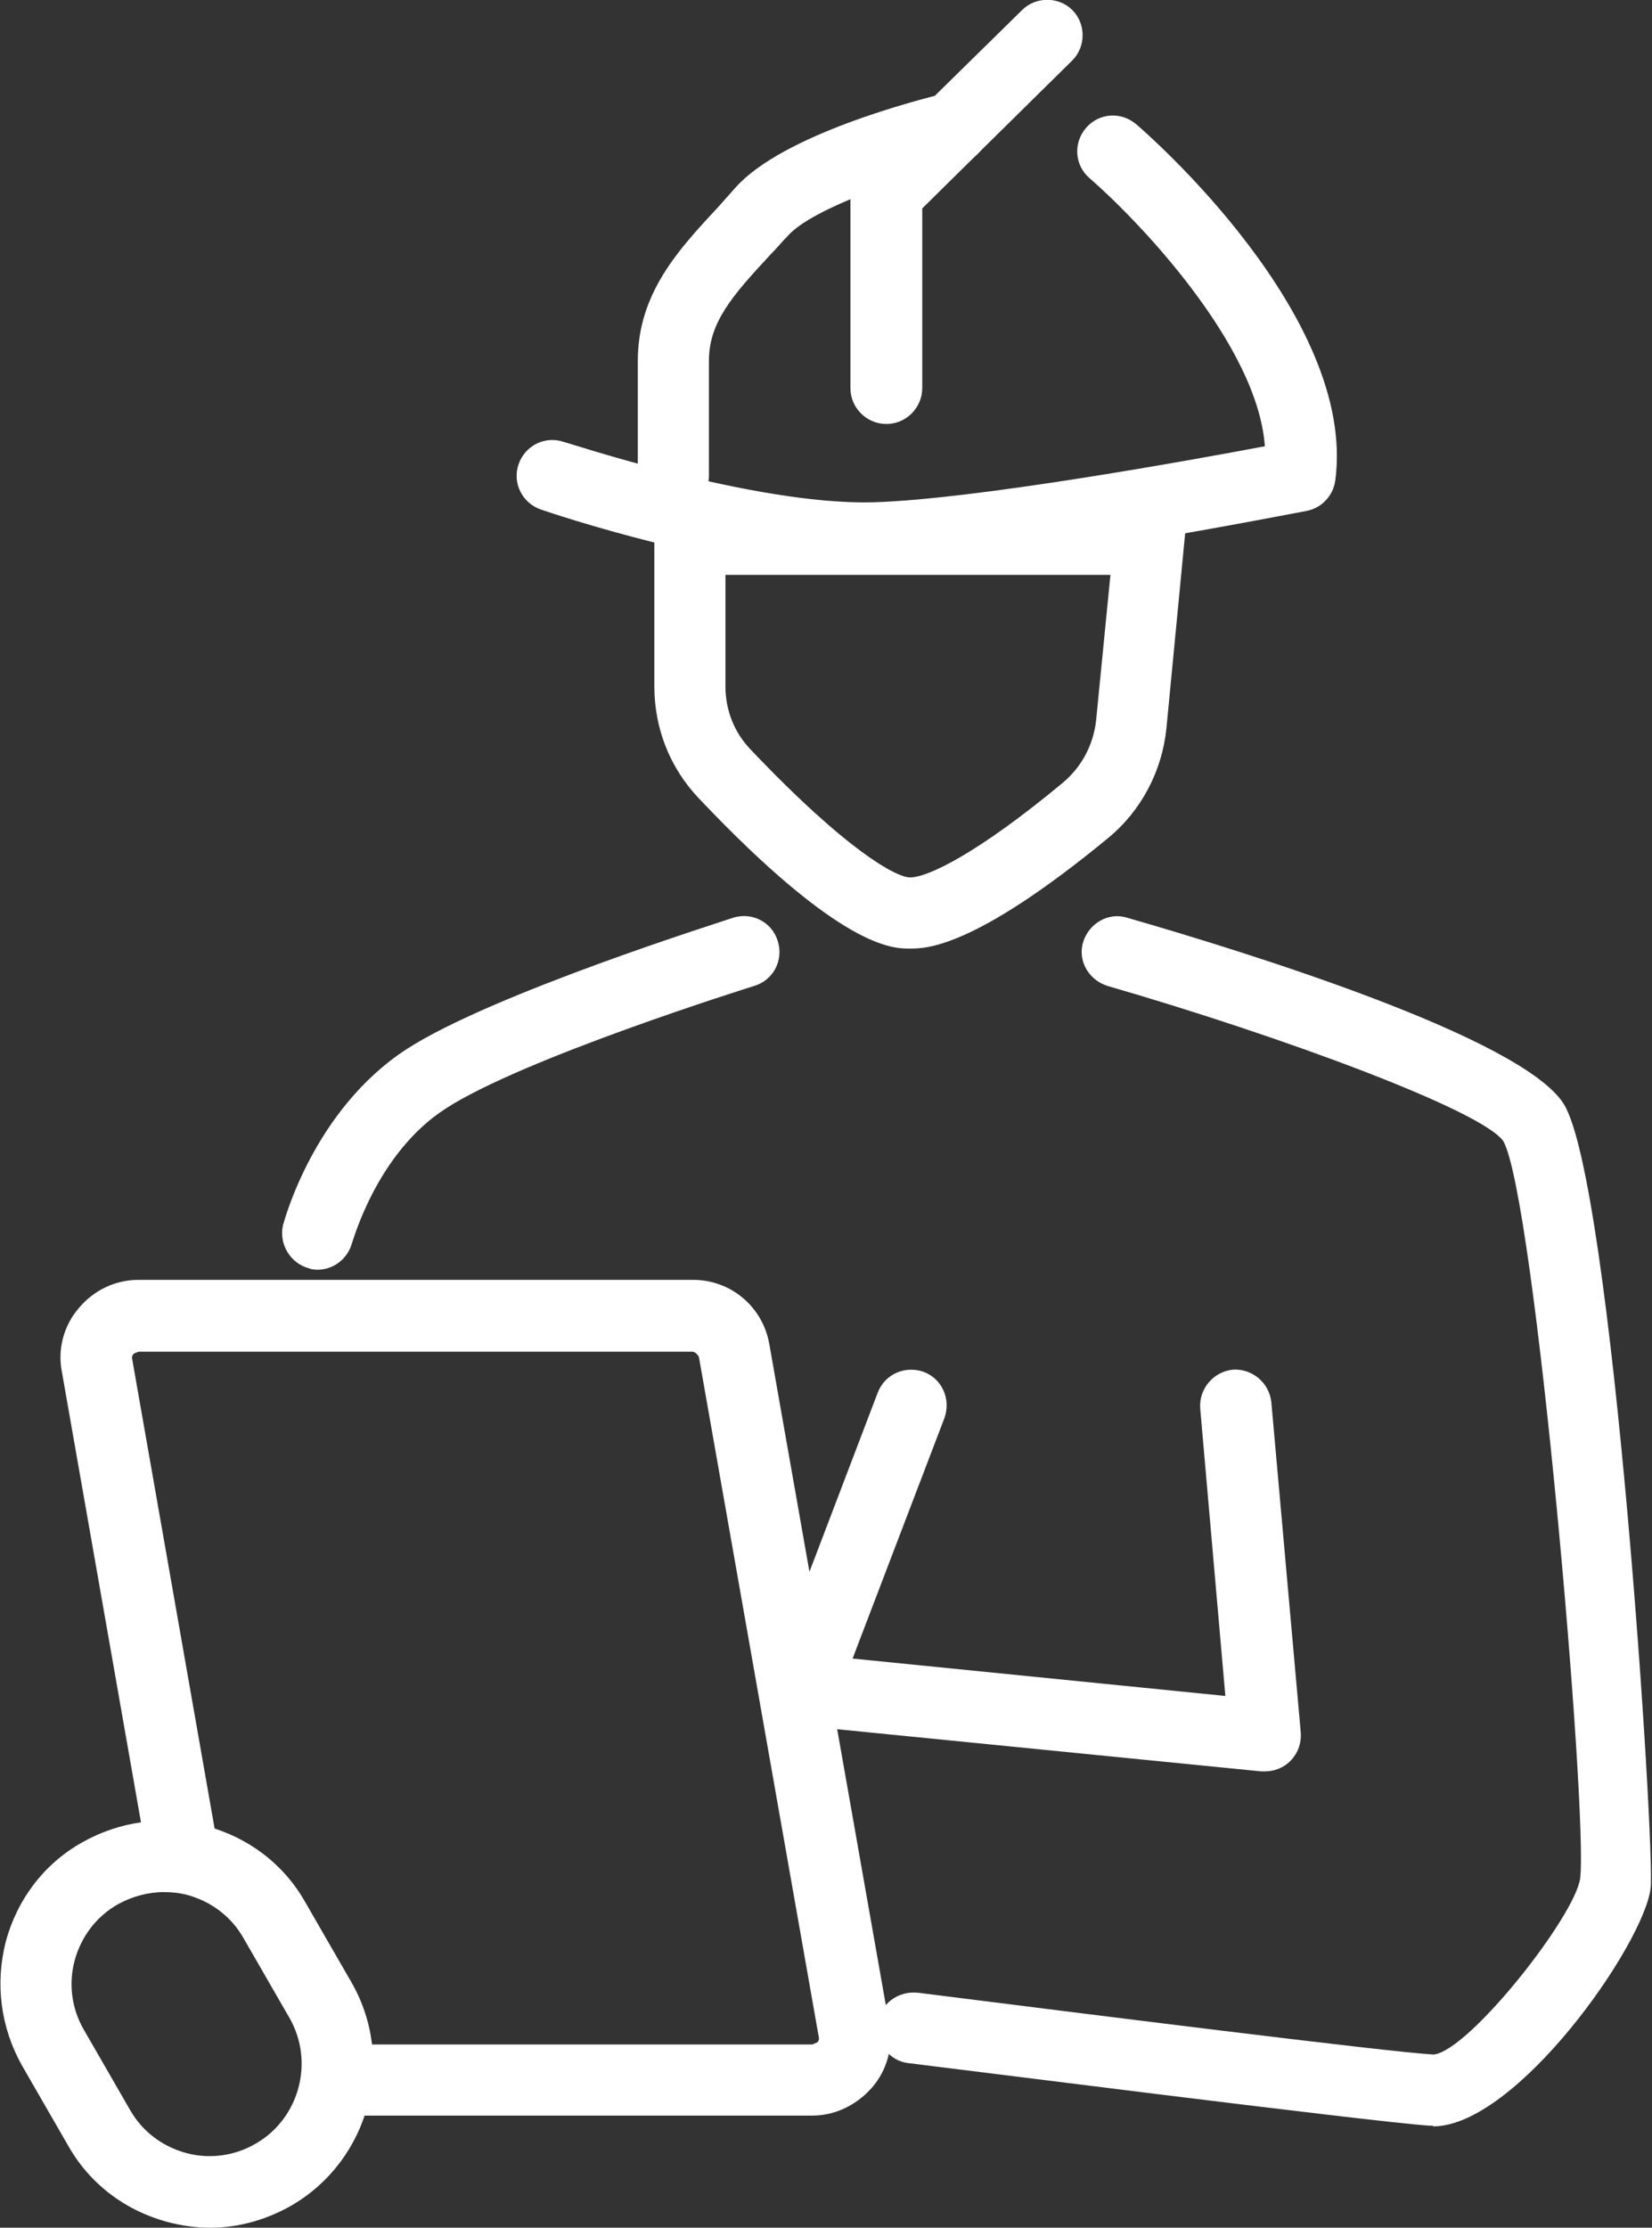 <svg width="23" height="31" viewBox="0 0 23 31" fill="none" xmlns="http://www.w3.org/2000/svg">
<rect x="0" y="0" width="23" height="31" fill="#333333" stroke="none"/>
<g clip-path="url(#clip0_19_637)">
<path d="M12.66 13.2C12.43 13.2 11.71 13.2 9.73 11.11C9.33 10.69 9.11 10.14 9.11 9.55V7.01H16.54L16.24 10.13C16.18 10.73 15.89 11.28 15.43 11.66C13.56 13.2 12.89 13.2 12.67 13.2H12.66ZM10.1 8V9.55C10.1 9.88 10.22 10.19 10.45 10.43C11.79 11.84 12.48 12.21 12.67 12.21C12.92 12.21 13.62 11.87 14.8 10.89C15.06 10.67 15.22 10.37 15.26 10.03L15.46 8H10.11H10.1Z" fill="white"/>
<path d="M12.34 5.9C12.07 5.9 11.84 5.68 11.84 5.4V2.69C11.84 2.56 11.89 2.43 11.99 2.34L14.23 0.14C14.42 -0.05 14.74 -0.05 14.93 0.14C15.12 0.33 15.12 0.65 14.93 0.84L12.84 2.9V5.4C12.84 5.67 12.62 5.9 12.34 5.9Z" fill="white"/>
<path d="M9.38 7.12C9.11 7.12 8.88 6.9 8.88 6.62V5.02C8.88 4.08 9.45 3.47 10 2.88C10.08 2.79 10.16 2.7 10.24 2.61C10.9 1.87 12.78 1.39 13.15 1.3C13.42 1.24 13.68 1.4 13.75 1.67C13.81 1.94 13.65 2.2 13.38 2.27C12.59 2.46 11.32 2.9 10.98 3.27C10.89 3.36 10.81 3.46 10.72 3.55C10.19 4.12 9.87 4.49 9.87 5.02V6.62C9.87 6.89 9.65 7.12 9.37 7.12H9.38Z" fill="white"/>
<path d="M12.03 7.99C10.19 7.99 7.64 7.13 7.53 7.09C7.27 7 7.13 6.72 7.22 6.46C7.31 6.2 7.59 6.06 7.85 6.15C7.88 6.15 10.49 7.03 12.15 6.99C13.56 6.95 16.55 6.41 17.61 6.21C17.51 4.8 15.85 3.07 15.17 2.48C14.96 2.3 14.94 1.99 15.12 1.78C15.3 1.57 15.61 1.55 15.82 1.73C15.95 1.84 18.9 4.4 18.59 6.69C18.56 6.9 18.4 7.07 18.19 7.11C18.02 7.14 13.97 7.94 12.17 7.99C12.12 7.99 12.07 7.99 12.03 7.99Z" fill="white"/>
<path d="M4.42 17.669C4.42 17.669 4.34 17.669 4.3 17.649C4.04 17.579 3.88 17.309 3.94 17.049C3.96 16.98 4.37 15.44 5.66 14.6C6.85 13.829 10.07 12.819 10.21 12.77C10.47 12.69 10.75 12.829 10.83 13.1C10.91 13.36 10.77 13.639 10.5 13.72C10.47 13.729 7.27 14.729 6.2 15.43C5.24 16.049 4.91 17.29 4.9 17.299C4.84 17.52 4.64 17.669 4.42 17.669Z" fill="white"/>
<path d="M19.95 29.58C19.95 29.58 19.92 29.58 19.9 29.58C19.12 29.53 12.92 28.74 12.65 28.71C12.38 28.68 12.19 28.43 12.22 28.16C12.25 27.89 12.5 27.7 12.78 27.73C15 28.01 19.36 28.56 19.96 28.59C20.45 28.54 21.92 26.68 22 26.14C22.11 25.22 21.37 16.66 20.93 15.88C20.63 15.45 17.84 14.42 15.42 13.72C15.16 13.64 15 13.37 15.08 13.11C15.16 12.85 15.43 12.69 15.69 12.77C17.32 13.24 21.18 14.43 21.77 15.36C22.45 16.44 23.05 25.77 22.98 26.28C22.88 27.07 21.11 29.59 19.95 29.59V29.58Z" fill="white"/>
<path d="M11.31 29.44H4.64V28.45H11.31C11.31 28.45 11.36 28.43 11.38 28.42C11.39 28.41 11.41 28.38 11.4 28.35L9.73 18.88C9.73 18.88 9.69 18.81 9.64 18.81H1.93C1.93 18.81 1.87 18.83 1.86 18.84C1.85 18.85 1.83 18.88 1.84 18.91L3.08 25.97L2.1 26.14L0.86 19.08C0.8 18.77 0.89 18.44 1.1 18.2C1.31 17.95 1.61 17.81 1.93 17.81H9.65C10.18 17.81 10.62 18.19 10.71 18.7L12.38 28.17C12.44 28.48 12.35 28.81 12.14 29.05C11.93 29.29 11.63 29.44 11.31 29.44Z" fill="white"/>
<path d="M2.92 31C2.72 31 2.52 30.97 2.33 30.92C1.74 30.76 1.25 30.39 0.95 29.86L0.31 28.75C0.01 28.22 -0.07 27.61 0.08 27.02C0.24 26.43 0.61 25.94 1.14 25.64C1.67 25.34 2.28 25.26 2.87 25.41C3.46 25.57 3.95 25.94 4.25 26.47L4.89 27.58C5.52 28.67 5.14 30.06 4.06 30.69C3.71 30.89 3.32 31 2.93 31H2.92ZM2.28 26.33C2.06 26.33 1.84 26.39 1.64 26.5C1.34 26.67 1.13 26.95 1.04 27.28C0.95 27.61 1 27.96 1.17 28.25L1.81 29.36C1.98 29.66 2.26 29.87 2.59 29.96C2.92 30.05 3.27 30 3.56 29.83C4.17 29.48 4.38 28.69 4.03 28.08L3.39 26.97C3.22 26.67 2.94 26.46 2.61 26.37C2.5 26.34 2.39 26.33 2.28 26.33Z" fill="white"/>
<path d="M17.61 24.65C17.61 24.65 17.58 24.65 17.56 24.65L11.12 24.01C10.97 23.99 10.83 23.91 10.75 23.78C10.67 23.65 10.65 23.49 10.71 23.34L12.22 19.38C12.32 19.12 12.6 19 12.86 19.09C13.12 19.19 13.24 19.47 13.15 19.73L11.87 23.08L17.06 23.6L16.71 19.6C16.69 19.33 16.89 19.09 17.16 19.06C17.43 19.04 17.67 19.24 17.7 19.51L18.11 24.11C18.12 24.26 18.07 24.4 17.96 24.51C17.87 24.6 17.74 24.65 17.61 24.65Z" fill="white"/>
</g>
<defs>
<clipPath id="clip0_19_637">
<rect width="22.99" height="31" fill="white"/>
</clipPath>
</defs>
</svg>
